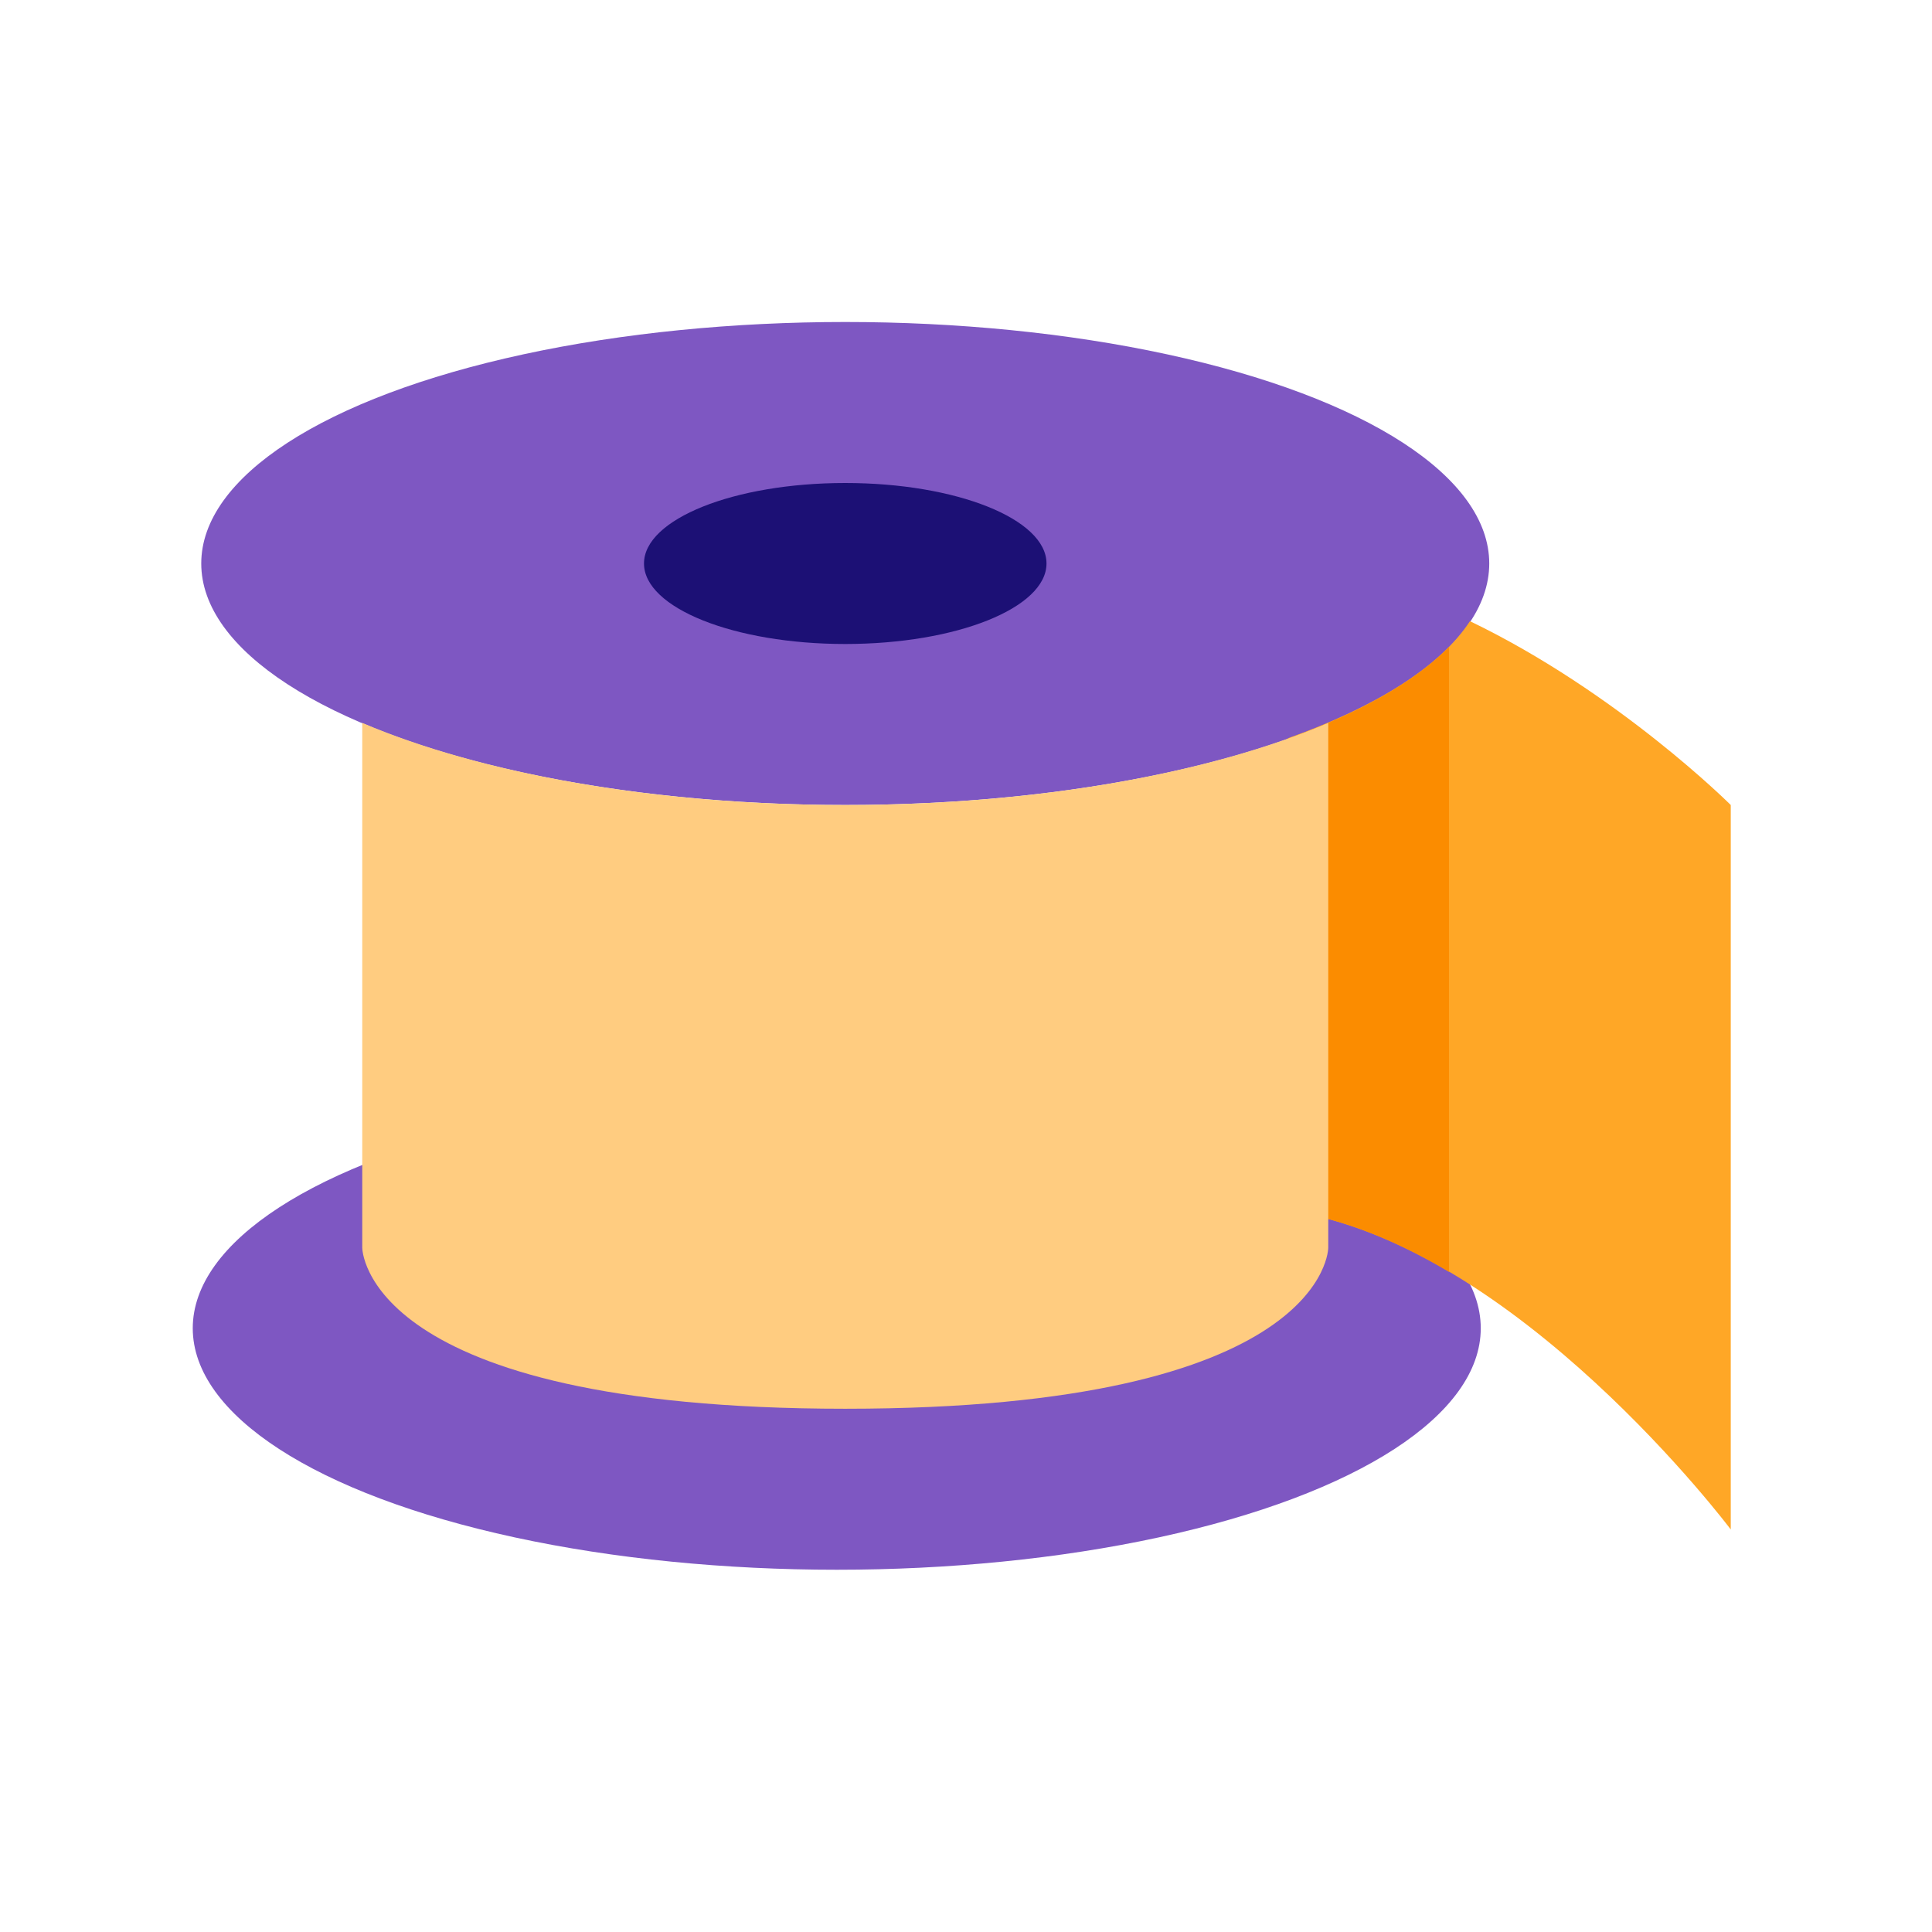 <?xml version="1.0" encoding="utf-8"?><!-- Generator: Adobe Illustrator 15.0.0, SVG Export Plug-In . SVG Version: 6.00 Build 0)  --><!DOCTYPE svg PUBLIC "-//W3C//DTD SVG 1.1//EN" "http://www.w3.org/Graphics/SVG/1.1/DTD/svg11.dtd"><svg xmlns="http://www.w3.org/2000/svg" xmlns:xlink="http://www.w3.org/1999/xlink" version="1.1" x="0px" y="0px" width="528" height="528" viewBox="0 0 48 48" enable-background="new 0 0 48 48" xml:space="preserve">
<g>
	<ellipse fill="#7E57C2" cx="20.789" cy="33" rx="16" ry="6"/>
	<ellipse fill="#7E57C2" cx="21" cy="14" rx="16" ry="6"/>
</g>
<path fill="#FFA726" d="M36.521,15.433c-0.74,1.131-2.346,2.131-4.521,2.908V30.08c5.648,0.794,11,7.919,11,7.919V20  C43,20,40.204,17.207,36.521,15.433z"/>
<path fill="#FB8C00" d="M32,18.35v11.729c1.376,0.196,2.732,0.767,4,1.521V16.072C35.143,16.945,33.766,17.722,32,18.35z"/>
<path fill="#FFCC80" d="M21,20c-4.785,0-9.068-0.792-12-2.04V31c0,0,0,4,12,4s12-4,12-4V17.96C30.068,19.208,25.785,20,21,20z"/>
<ellipse fill="#1C1075" cx="21" cy="14" rx="5" ry="2"/>
</svg>